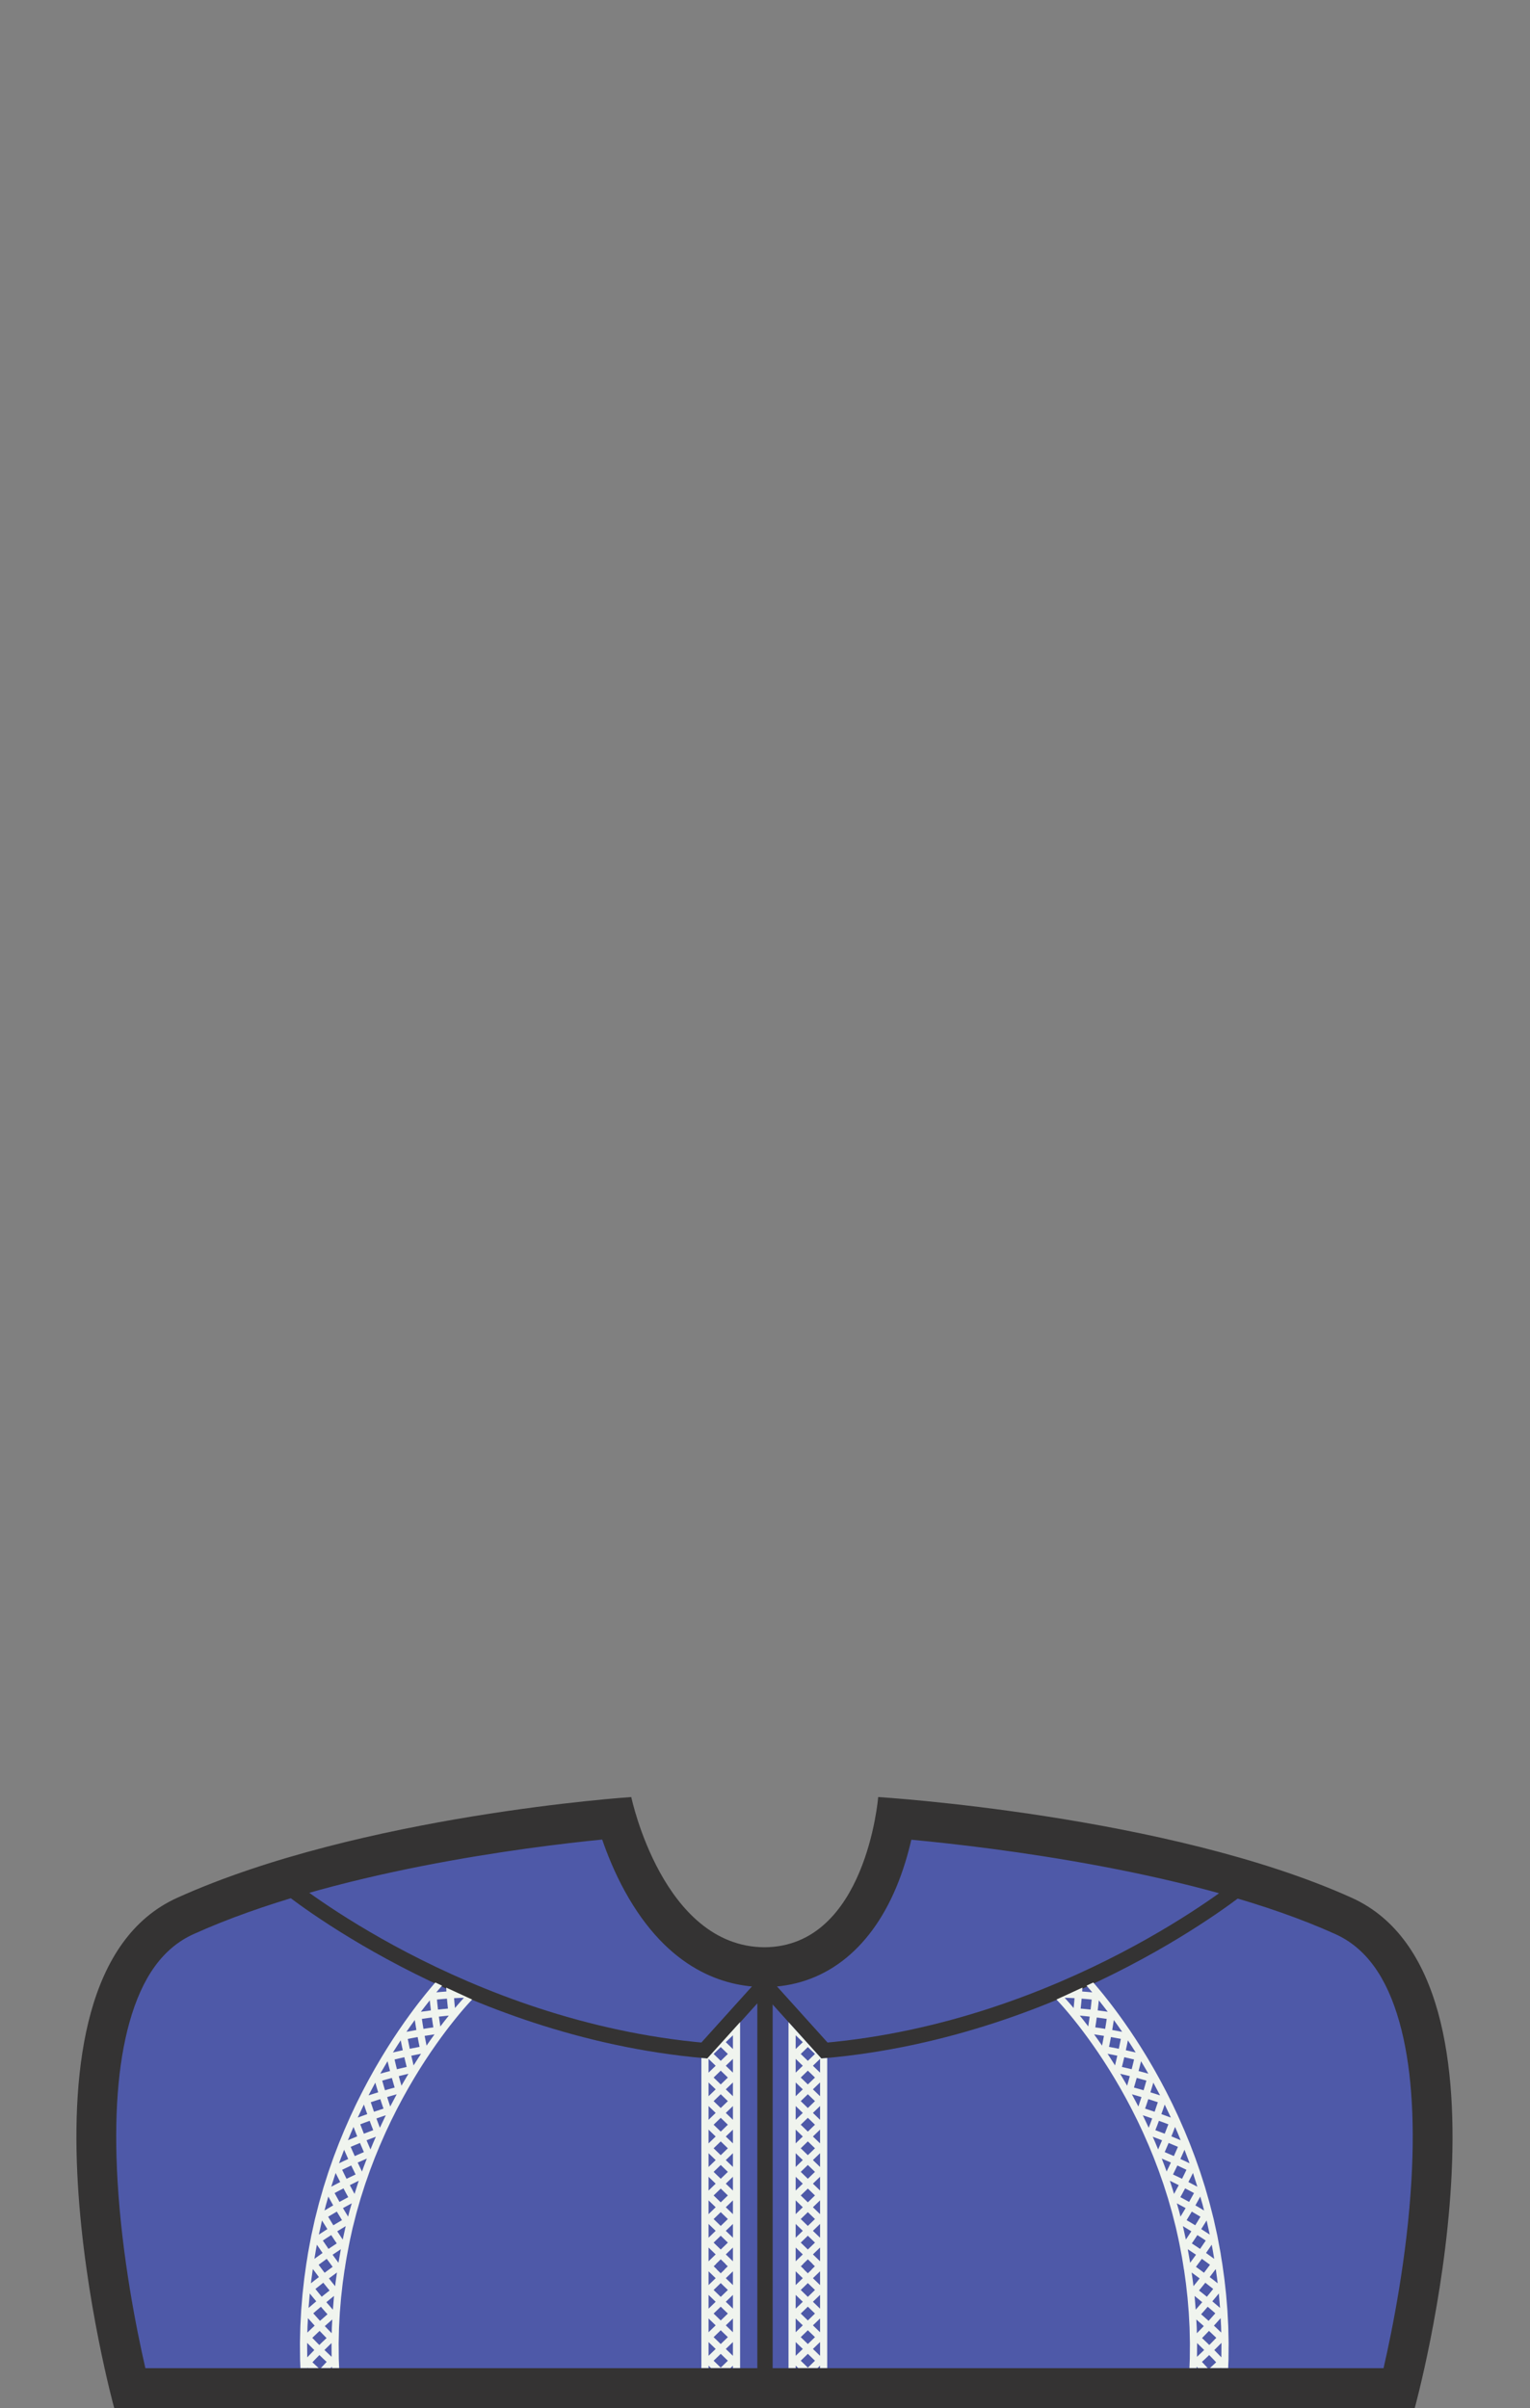 <svg height="1415" width="899.21" xmlns="http://www.w3.org/2000/svg"><rect width="100%" height="100%" fill="#808080" stroke="none"/><path d="m76.2 1403.3c-4.743-19.368-15.771-68.836-18.804-121.202-3.423-59.104 2.747-134.189 51.581-156.246 89.674-40.504 217.406-54.238 253.176-57.409 7.304 24.963 31.12 87.194 87.073 87.517h.135c56.002-.323 72.419-61.298 76.886-87.468 38.953 3.256 174.123 17.052 263.363 57.36 48.834 22.057 55.004 97.142 51.581 156.246-3.033 52.362-14.06 101.83-18.804 121.202z" fill="#4e59a8"/><path d="m353.915 1080.967c3.032 8.786 7.368 19.522 13.277 30.288 25.458 46.375 58.625 56.27 81.967 56.404h.27c34.1-.197 61.555-21.018 77.308-58.625 4.116-9.826 6.943-19.618 8.865-27.968 48.027 4.498 168.237 18.882 249.192 55.448 17.844 8.059 30.174 25.008 37.695 51.813 6.807 24.258 9.176 55.469 7.041 92.763-2.568 44.847-11.146 87.64-16.394 110.511h-727.693c-5.221-22.721-13.728-65.127-16.347-109.852-2.193-37.447.138-68.79 6.928-93.158 7.513-26.957 19.867-43.99 37.77-52.076 81.542-36.832 195.763-51.159 240.121-55.548m162.208-24.98s-6.977 87.927-66.829 88.271c-59.853-.345-78.289-88.271-78.289-88.271s-158.933 10.46-266.844 59.201c-106.402 48.06-37.048 299.812-37.048 299.812h764.361s69.354-251.752-37.048-299.812c-107.91-48.741-278.303-59.201-278.303-59.201z" fill="#343333"/><g fill="none" stroke="#343333" stroke-miterlimit="10" stroke-width="9"><path d="m449.6 1156.9v258.1m-281.606-307.473s103.285 84.766 246.054 97.407l35.552-39.44"/><path d="m730.594 1107.527s-103.285 84.766-246.053 97.407l-35.553-39.44"/></g><path d="m482.713 1209.588-19.294-21.34v203.279h4.212v-1.432l1.48 1.432h11.367l1.48-1.432v1.432h4.212v-182.2zm-3.733 25.082-4.186 4.048-4.186-4.048 4.186-4.048zm-8.371-13.857 4.186-4.049 4.186 4.049-4.186 4.048zm8.371 27.714-4.186 4.048-4.186-4.048 4.186-4.048zm0 13.858-4.186 4.048-4.186-4.048 4.186-4.048zm0 13.856-4.186 4.049-4.186-4.049 4.186-4.048zm0 13.858-4.186 4.048-4.186-4.048 4.186-4.048zm0 13.857-4.186 4.048-4.186-4.048 4.186-4.048zm0 13.857-4.186 4.048-4.186-4.048 4.186-4.049zm2.979 2.88v8.097l-4.186-4.049zm-4.186-9.808 4.186-4.049v8.097zm0-13.858 4.186-4.048v8.096zm0-13.857 4.186-4.048v8.097zm0-13.857 4.186-4.049v8.097zm0-13.857 4.186-4.048v8.096zm0-13.857 4.186-4.048v8.096zm0-13.858 4.186-4.048v8.097zm0-13.856 4.186-4.049v8.097zm1.207-6.929-4.186 4.048-4.186-4.048 4.186-4.048zm-11.349-10.977 4.186 4.048-4.186 4.048zm0 13.857 4.186 4.049-4.186 4.048zm0 13.857 4.186 4.048-4.186 4.049zm0 13.858 4.186 4.048-4.186 4.048zm0 13.857 4.186 4.048-4.186 4.048zm0 13.857 4.186 4.049-4.186 4.048zm0 13.857 4.186 4.048-4.186 4.049zm0 13.857 4.186 4.048-4.186 4.048zm0 13.857 4.186 4.049-4.186 4.048zm0 13.857 4.186 4.048-4.186 4.049zm7.164 48.618 4.186 4.048-4.186 4.048-4.186-4.048zm-7.164 1.167v-8.096l4.186 4.048zm2.978-10.977 4.186-4.048 4.186 4.048-4.186 4.048zm-2.978-2.88v-8.097l4.186 4.048zm2.978-10.977 4.186-4.048 4.186 4.048-4.186 4.049zm-2.978-2.88v-8.097l4.186 4.049zm0 41.571v-8.097l4.186 4.049zm7.164 6.929-4.186-4.048 4.186-4.049 4.186 4.049zm7.164-6.929-4.186-4.048 4.186-4.049zm0-13.857-4.186-4.048 4.186-4.048zm0-13.857-4.186-4.049 4.186-4.048zm0-13.857-4.186-4.048 4.186-4.049zm-3.039-11.035-1.934 1.87h.121l-2.313 2.236-2.313-2.236h.121l-1.934-1.87 1.415-1.368h-.121l2.831-2.738 2.831 2.738h-.121zm243.159 44.2c-.03-1.381-.052-2.301-.052-2.301l-.054-2.301c-.04-1.381-.051-3.223-.139-5.061l-.391-7.353-.034-.63a38.722 38.722 0 0 0 -.114-1.664l-.416-5.042c-.152-1.834-.291-3.668-.464-5.036l-.254-2.284-.255-2.284c-.149-1.371-.344-3.199-.616-5.018-.253-1.82-.508-3.641-.696-5.005-.184-1.368-.333-2.273-.333-2.273l-.495-2.986c-.189-1.244-.394-2.73-.686-4.215l-1.358-7.244-.117-.623c-.075-.396-.173-.964-.33-1.637l-1.093-4.946c-.409-1.795-.771-3.603-1.121-4.938l-.566-2.23-.567-2.23c-.35-1.336-.772-3.129-1.271-4.9l-2.029-7.077-.175-.607c-.108-.388-.27-.94-.484-1.596l-1.536-4.819c-.56-1.753-1.106-3.51-1.581-4.805-.455-1.302-.76-2.169-.76-2.169l-.76-2.169c-.454-1.303-1.054-3.041-1.727-4.751-.655-1.718-1.311-3.435-1.801-4.723-.485-1.291-.834-2.141-.834-2.141l-2.798-6.796c-1.476-3.363-2.95-6.727-2.95-6.727l-.938-2.096-2.152-4.567a133.126 133.126 0 0 0 -2.2-4.543l-1.026-2.052s-1.62-3.295-3.365-6.524c-1.688-3.259-3.5-6.451-3.5-6.451s-1.755-3.224-3.636-6.375c-1.828-3.183-3.77-6.298-3.77-6.298s-1.901-3.14-3.902-6.219a175.243 175.243 0 0 0 -2.76-4.228l-1.272-1.911s-.496-.771-1.288-1.9l-2.878-4.154-2.949-4.108-1.368-1.85s-2.186-2.963-4.451-5.876l-3.154-3.983-1.466-1.794c.001 0-2.215-2.722-4.614-5.469a374.51 374.51 0 0 1 -3.963 1.869l.598.681c1.413 1.617 2.783 3.255 2.784 3.255l-2.971-.271-2.965-.229.128-2.306c-1.393.646-2.864 1.327-4.326 2.002l-.003.056-.109-.004c-5.507 2.541-10.805 4.967-10.805 4.967.14.139 2.248 2.353 4.306 4.73 2.209 2.52 4.356 5.156 4.356 5.156l1.342 1.644 2.906 3.67c2.093 2.692 4.122 5.444 4.123 5.443l1.271 1.718 2.744 3.822 2.682 3.871a55.092 55.092 0 0 1 1.201 1.773l1.187 1.782a156.204 156.204 0 0 1 2.577 3.947c1.869 2.875 3.645 5.81 3.645 5.81s1.815 2.91 3.523 5.886c1.76 2.945 3.398 5.96 3.398 5.96s1.694 2.982 3.271 6.029c1.633 3.018 3.144 6.096 3.144 6.096l.96 1.917a122.074 122.074 0 0 1 2.055 4.242l2.011 4.264.873 1.956 2.754 6.276 2.609 6.336s.324.792.774 1.994l1.678 4.399c.629 1.594 1.186 3.212 1.607 4.424a6452.85 6452.85 0 0 1 1.415 4.039c.444 1.205.949 2.84 1.47 4.469l1.43 4.481c.201.609.351 1.123.45 1.483l.162.564 1.886 6.574c.464 1.646.853 3.31 1.178 4.549l.527 2.07.526 2.07c.327 1.239.658 2.916 1.038 4.581l.726 3.273h-.02l.281 1.287.412 2.102 1.276 6.733.613 3.694c.05.33.098.647.146.938a7221.57 7221.57 0 0 1 .409 2.666h.038c.056.372.136.915.224 1.579.178 1.272.414 2.969.648 4.664.256 1.694.436 3.396.574 4.672l.237 2.126.237 2.126c.163 1.274.288 2.98.431 4.685l.388 4.688c.06.639.09 1.173.106 1.547a26839.32 26839.32 0 0 0 .394 7.415c.083 1.708.089 3.417.129 4.697a3263.323 3263.323 0 0 0 .097 4.272c.042 1.281-.012 2.989-.015 4.697-.013 1.708-.027 3.416-.039 4.697.004.641-.027 1.174-.042 1.547l-.023.587-.157 3.84h4.215l.034-.837.787.837h5.719l-3.41-3.628s1.104-.988 2.158-1.996l2.109-2.025 2.076 2.12a99.15 99.15 0 0 1 2.022 2.15l-3.658 3.379h6.22l.294-.271-.011.271h4.214l.129-3.167s.011-.23.025-.634c.016-.401.048-.978.046-1.668.012-1.382.027-3.224.044-5.065.004-1.842.058-3.683.016-5.064zm-90.801-198.848-.292 2.896s-1.292-1.543-2.608-3.051a188.878 188.878 0 0 0 -2.649-2.965c0-.001 1.438.014 2.889.075l2.912.136zm8.321 13.71-2.464-3.21-2.506-3.171 2.897.286 2.911.314zm1.696-12.863-.335 2.937-2.921-.307-2.92-.266.308-2.913.271-2.929 2.942.246 2.949.284zm56.775 143.757 4.852 3.248-3.455 4.727zm1.862-15.583-2.539-1.491 3.04-5.03 5.085 3.011-1.517 2.529c-.747 1.255-1.557 2.509-1.557 2.509s-1.228-.779-2.512-1.528zm.243 5.059-3.209 4.869-1.752-7.908zm-20.072-62.169 1.019-2.747 2.787 1.005 2.757 1.048-2.14 5.513-5.494-2.077c-.001-.001.534-1.371 1.071-2.742zm-1.505-8.085-5.597-1.83.948-2.783c.479-1.4.918-2.797.918-2.797s1.418.433 2.81.895l2.805.927zm8.226 18.34 5.469 2.286c-.001 0-.578 1.361-1.188 2.72l-1.209 2.701-2.688-1.176c-1.336-.584-2.692-1.145-2.692-1.145zm5.153 13.232 5.325 2.539-1.286 2.658-1.305 2.636-2.657-1.285-2.658-1.257zm2.188 17.814c.272-.482.629-1.127.968-1.77l1.371-2.587 2.632 1.364a74.4 74.4 0 0 1 1.794.96c.484.267.808.443.808.443l-2.868 5.184-5.154-2.792zm9.554 23.101 2.498 1.602c.736.476 1.449.955 1.917 1.273h-.012c.261.174.437.291.492.329l.025.018-3.32 4.892-4.688-3.121-.17-.114s.854-1.212 1.656-2.43zm9.192 9.767.695 4.182-4.79-3.435 3.323-4.869c.047.226.432 2.157.772 4.122zm-8.635 6.984 2.083-2.801 4.765 3.478-.252.345-1.587 2.132-1.68 2.223-2.356-1.748c-1.17-.869-2.367-1.72-2.367-1.72zm4.119 11.226 4.621 3.668-1.851 2.303-1.862 2.275-2.302-1.848-2.309-1.821zm6.03 8.65c.966-1.148 1.884-2.307 1.885-2.307 0 0 .071.525.133 1.32l.241 2.907.35 4.229-4.52-3.869zm-6.552 7.694 1.916-2.214 2.259 1.92c.57.483 1.123.971 1.533 1.338.412.369.688.613.688.613l-3.957 4.408-4.397-3.877.618-.681c.374-.409.865-.956 1.34-1.507zm9.528 4.483s.111 2.12.225 4.239c.07 1.059.063 2.121.09 2.917.02.796.031 1.326.031 1.326l-2.141-2.051c-1.059-1.021-2.161-2.022-2.161-2.022zm-2.286-24.691c.314 2.098.526 4.209.526 4.209l-2.312-1.848c-1.183-.906-2.364-1.814-2.364-1.814l3.278-4.365h.055l.231-.318.047.318h.007c.099.698.314 2.256.532 3.818zm-5.964-32.706 1.838 8.293-5.001-3.233zm-3.727-14.045 1.17 4.081c.306 1.016.536 2.054.742 2.822l.327 1.286-2.546-1.52c-1.261-.757-2.561-1.485-2.561-1.485zm-4.312-13.869s.188.496.426 1.256l.887 2.779 1.289 4.042-5.272-2.756 1.352-2.651c.683-1.335 1.317-2.67 1.318-2.67zm-3.453-9.681c.777 1.974 1.457 3.983 1.457 3.983l-2.667-1.282-2.711-1.237 2.41-5.427zm-8.124-14.603 1.065-2.768s.874 1.931 1.694 3.885l1.615 3.92-5.468-2.285c.001-.001.569-1.377 1.094-2.752zm-5.993-13.113c.498-1.41.95-2.813.95-2.813s.236.475.592 1.185l1.246 2.634 1.807 3.834-5.586-2.034zm-6.558-12.836.844-2.858 3.965 7.489-2.839-.909-2.835-.882zm-7.086-12.55.721-2.89.679 1.137 1.471 2.514 1.471 2.515c.404.684.653 1.151.653 1.151l-2.867-.792-2.87-.762zm-7.602-12.247.583-2.909s1.183 1.759 2.312 3.552l2.28 3.572-5.801-1.309zm-7.676-14.845 2.474 3.447 2.416 3.485-5.835-1.071zm-9.136-8.604.32-2.965s1.318 1.67 2.638 3.339l2.588 3.371-5.892-.801c.001.001.174-1.471.346-2.944zm2.215 23.648-2.311-3.334-2.364-3.293 5.784.88zm2.302-12.783-.48 2.919-2.9-.451-2.908-.409.453-2.898.421-2.911 2.926.397 2.928.431zm5.321 24.396-2.185-3.422c-1.081-1.718-2.214-3.401-2.213-3.401l2.874.549 2.86.59zm-3.528-10.891.582-2.876.548-2.886 2.908.525c1.453.279 2.905.56 2.905.56l-1.172 5.791zm11.443 20.025-.802 2.806s-.239-.448-.626-1.104l-1.41-2.409-1.41-2.41-.649-1.089 2.834.679 2.839.708zm-1.007-7.564-2.861-.663.708-2.852.678-2.864 2.877.653 2.874.687-.694 2.873a162.975 162.975 0 0 1 -.719 2.858c0 .002-1.423-.358-2.863-.692zm7.731 19.826-.913 2.766-3.8-7.176 2.802.799 2.805.827zm-.686-7.599-2.832-.782.825-2.818.806-2.838 2.84.779 2.844.805-.813 2.841c-.402 1.412-.839 2.826-.839 2.826s-1.405-.421-2.831-.813zm5.85 22.86-1.731-3.672-1.192-2.522-.568-1.135s1.406.439 2.779.91l2.761.948zm5.525 12.741-1.545-3.751c-.785-1.871-1.623-3.72-1.623-3.72l2.742 1.026c1.381.516 2.733 1.059 2.734 1.059zm4.979 12.959s-.647-1.922-1.393-3.809l-1.445-3.79 5.366 2.326-1.232 2.64zm4.393 13.162-1.231-3.862-.847-2.655c-.228-.726-.407-1.199-.407-1.199s1.332.619 2.625 1.267l2.611 1.301zm1.633 5.531 5.155 2.792s-.725 1.263-1.495 2.522l-1.523 2.501-.312-1.227c-.197-.733-.415-1.724-.707-2.693zm9.255 44.663-.559-4.019 4.708 3.471-1.794 2.296c-.925 1.138-1.853 2.275-1.853 2.275s-.199-2.018-.502-4.023zm1.499 13.795-.229-2.776c-.06-.759-.128-1.261-.128-1.261s1.159.901 2.274 1.822c1.126.928 2.253 1.854 2.253 1.854l-3.836 4.402zm.987 16.626c-.028-.758-.019-1.772-.086-2.782l-.216-4.048 4.398 3.877s-.989 1.068-2.023 2.123l-2.045 2.096zm.095 15.13.066-8.1 4.153 4.073zm7.224-6.959s-1.023-1.034-2.106-2.052c-1.07-1.012-2.141-2.022-2.141-2.022l4.09-4.221 4.281 4.074-2.045 2.125c-1.01 1.056-2.079 2.096-2.079 2.096zm7.1 7.241-4.148-4.271 4.217-4.222zm-305.597-175.888v182.2h4.212v-1.432l1.48 1.432h11.367l1.48-1.432v1.432h4.212v-203.279l-19.294 21.34zm11.376 21.295 4.186 4.048-4.186 4.048-4.186-4.048zm0-5.761-4.186-4.048 4.186-4.049 4.186 4.049zm0 19.618 4.186 4.048-4.186 4.048-4.186-4.048zm0 13.858 4.186 4.048-4.186 4.048-4.186-4.048zm0 13.856 4.186 4.048-4.186 4.049-4.186-4.049zm0 13.858 4.186 4.048-4.186 4.048-4.186-4.048zm0 13.857 4.186 4.048-4.186 4.048-4.186-4.048zm0 13.857 4.186 4.049-4.186 4.048-4.186-4.048zm-2.979 10.976-4.186 4.049v-8.097zm-4.185-9.808v-8.097l4.186 4.049zm0-13.858v-8.096l4.186 4.048zm0-13.856v-8.097l4.186 4.048zm0-13.858v-8.097l4.186 4.049zm0-13.857v-8.096l4.186 4.048zm0-13.858v-8.096l4.186 4.048zm0-13.856v-8.097l4.186 4.048zm0-13.857v-8.097l4.186 4.049zm7.164-15.025 4.186 4.048-4.186 4.048-4.186-4.048zm7.164 1.167-4.186-4.048 4.186-4.048zm0 13.858-4.186-4.048 4.186-4.049zm0 13.857-4.186-4.049 4.186-4.048zm0 13.856-4.186-4.048 4.186-4.048zm0 13.858-4.186-4.048 4.186-4.048zm0 13.857-4.186-4.048 4.186-4.049zm0 13.858-4.186-4.049 4.186-4.048zm0 13.856-4.186-4.048 4.186-4.048zm0 13.858-4.186-4.048 4.186-4.049zm0 13.857-4.186-4.049 4.186-4.048zm-2.979 44.568-4.186 4.048-4.186-4.048 4.186-4.048zm-1.207-6.928 4.186-4.048v8.096zm-2.978-2.881-4.186-4.048 4.186-4.048 4.186 4.048zm2.978-10.977 4.186-4.048v8.097zm-2.978-2.88-4.186-4.049 4.186-4.048 4.186 4.048zm2.978-10.976 4.186-4.049v8.097zm0 41.571 4.186-4.049v8.097zm-7.164 6.929 4.186-4.049 4.186 4.049-4.186 4.048zm-2.978-10.978 4.186 4.049-4.186 4.048zm0-13.856 4.186 4.048-4.186 4.048zm0-13.858 4.186 4.048-4.186 4.049zm0-13.857 4.186 4.049-4.186 4.048zm4.454-4.307h-.121l2.831-2.738 2.831 2.738h-.121l1.415 1.368-1.934 1.87h.121l-2.313 2.236-2.313-2.236h.121l-1.934-1.87zm-244.56 50.633.044 5.065c-.002.69.03 1.267.046 1.668l.025.634.129 3.167h4.214l-.011-.271.294.271h6.22l-3.658-3.379a99.15 99.15 0 0 1 2.022-2.15l2.076-2.12 2.109 2.025a104.975 104.975 0 0 0 2.158 1.996l-3.41 3.628h5.719l.787-.837.034.837h4.215l-.157-3.84s-.01-.213-.023-.587c-.015-.373-.046-.906-.042-1.547-.012-1.281-.026-2.989-.039-4.697-.003-1.708-.057-3.416-.015-4.697l.048-2.135.049-2.137c.04-1.28.046-2.989.129-4.697l.363-6.83.031-.585c.017-.374.047-.908.106-1.547l.388-4.688c.143-1.704.268-3.41.431-4.685l.237-2.126.237-2.126c.139-1.276.318-2.978.574-4.672.234-1.695.471-3.392.648-4.664.088-.664.168-1.207.224-1.579h.038l.086-.558.323-2.108c.048-.29.096-.607.146-.938l.613-3.694c.639-3.366 1.276-6.733 1.276-6.733l.412-2.102.281-1.287h-.02l.726-3.273c.38-1.665.711-3.342 1.038-4.581l.526-2.07.527-2.07c.325-1.239.714-2.903 1.178-4.549l1.886-6.574.162-.564c.1-.36.249-.874.45-1.483.39-1.222.909-2.852 1.43-4.481s1.025-3.264 1.47-4.469l.707-2.019.708-2.02c.422-1.212.979-2.83 1.607-4.424.609-1.6 1.22-3.199 1.678-4.399.45-1.202.774-1.994.774-1.994l2.609-6.336 2.754-6.276.873-1.956 2.011-4.264c.72-1.556 1.467-3.099 2.055-4.242l.96-1.917s1.511-3.078 3.144-6.096c1.577-3.047 3.271-6.029 3.271-6.029s1.639-3.015 3.398-5.96c1.708-2.976 3.523-5.886 3.523-5.886s1.775-2.935 3.645-5.81a156.204 156.204 0 0 1 2.577-3.947l1.187-1.782c0-.001.463-.723 1.201-1.773l2.682-3.871 2.744-3.822 1.271-1.718c.001.001 2.03-2.751 4.123-5.443l2.906-3.67 1.342-1.644s2.147-2.637 4.356-5.156a134.01 134.01 0 0 1 4.306-4.73s-5.298-2.426-10.805-4.967l-.109.004-.003-.056c-1.462-.675-2.934-1.355-4.326-2.002l.128 2.306-2.965.229-2.971.271c.001 0 1.371-1.638 2.784-3.255.2-.229.399-.456.598-.681a374.51 374.51 0 0 1 -3.963-1.869 231.24 231.24 0 0 0 -4.614 5.469l-1.466 1.794-3.154 3.983c-2.266 2.913-4.451 5.876-4.451 5.876l-1.368 1.85-2.949 4.108-2.878 4.154c-.792 1.129-1.288 1.9-1.288 1.9l-1.272 1.911a175.243 175.243 0 0 0 -2.76 4.228c-2.001 3.079-3.902 6.219-3.902 6.219s-1.941 3.115-3.77 6.298c-1.881 3.151-3.636 6.375-3.636 6.375s-1.812 3.192-3.5 6.451c-1.745 3.229-3.365 6.524-3.365 6.524l-1.026 2.052a133.126 133.126 0 0 0 -2.2 4.543l-2.152 4.567-.938 2.096-2.95 6.727-2.798 6.796s-.349.85-.834 2.141c-.49 1.288-1.146 3.005-1.801 4.723-.673 1.71-1.272 3.448-1.727 4.751l-.76 2.169s-.305.867-.76 2.169c-.475 1.295-1.021 3.052-1.581 4.805l-1.536 4.819a36.607 36.607 0 0 0 -.484 1.596l-.175.607-2.029 7.077c-.498 1.771-.921 3.564-1.271 4.9l-.567 2.23-.566 2.23c-.351 1.336-.712 3.144-1.121 4.938l-1.093 4.946c-.157.673-.255 1.241-.33 1.637l-.117.623-1.358 7.244c-.292 1.484-.496 2.971-.686 4.215l-.495 2.986s-.149.905-.333 2.273c-.188 1.364-.443 3.185-.696 5.005-.272 1.818-.467 3.646-.616 5.018l-.255 2.284-.254 2.284c-.173 1.368-.312 3.202-.464 5.036l-.416 5.042a35.79 35.79 0 0 0 -.114 1.664l-.034.63-.391 7.353c-.088 1.838-.099 3.68-.139 5.061l-.054 2.301-.052 2.301c-.04 1.381.013 3.222.016 5.064zm90.535-206.82 2.912-.136a94.257 94.257 0 0 1 2.889-.075s-1.332 1.455-2.649 2.965c-1.316 1.508-2.608 3.051-2.608 3.051l-.292-2.896zm-8.908 10.838 2.911-.314 2.897-.286-2.506 3.171-2.464 3.21zm-1.152-10.031 2.949-.284 2.942-.246.271 2.929c.153 1.457.308 2.913.308 2.913l-2.92.266-2.921.307-.335-2.937zm-57.877 154.679-3.455-4.727 4.852-3.248zm-2.978-22.03s-.81-1.254-1.557-2.509l-1.517-2.529 5.085-3.011 3.04 5.03-2.539 1.491c-1.283.75-2.512 1.528-2.512 1.528zm7.231.493-1.752 7.908-3.209-4.869zm16.182-56.389-5.494 2.077-2.14-5.513 2.757-1.048 2.787-1.005 1.019 2.747zm-1.45-16.415 2.805-.927c1.392-.462 2.81-.895 2.81-.895s.439 1.396.918 2.797l.948 2.783-5.597 1.83zm-4.034 29.316s-1.356.561-2.692 1.145l-2.688 1.176-1.209-2.701c-.609-1.358-1.187-2.72-1.188-2.72l5.469-2.286zm-4.88 13.136-2.658 1.257-2.657 1.285-1.305-2.636-1.286-2.658 5.325-2.539zm-4.319 13.326-5.154 2.792-2.868-5.184.808-.443a74.4 74.4 0 0 1 1.794-.96l2.632-1.364 1.371 2.587c.339.643.695 1.287.968 1.77zm-8.403 24.746a107.18 107.18 0 0 0 1.656 2.43l-.17.114-4.688 3.121-3.32-4.892.025-.018.492-.329h-.012c.468-.318 1.181-.798 1.917-1.273l2.498-1.602s.802 1.224 1.602 2.449zm-10.022 3.197 3.323 4.869-4.79 3.435.695-4.182c.34-1.965.726-3.896.772-4.122zm9.258 13.014s-1.197.851-2.367 1.72l-2.356 1.748-1.68-2.223-1.587-2.132-.252-.345 4.765-3.478 2.083 2.801zm-1.811 13.895-2.309 1.821-2.302 1.848-1.862-2.275-1.851-2.303 4.621-3.668zm-7.821 6.354-4.52 3.869.35-4.229.241-2.907c.062-.795.133-1.32.133-1.32.001 0 .919 1.158 1.885 2.307zm5.981 6.921.618.681-4.397 3.877-3.957-4.408.688-.613c.41-.367.963-.854 1.533-1.338l2.259-1.92 1.916 2.214c.474.55.965 1.097 1.34 1.507zm-6.913 7.384s-1.103 1.002-2.161 2.022l-2.141 2.051.031-1.326c.027-.796.02-1.858.09-2.917l.225-4.239zm-1.138-32.919h.007l.047-.318.231.318h.055l3.278 4.365-2.364 1.814-2.312 1.848s.212-2.111.526-4.209zm8.595-23.828-5.001 3.233 1.838-8.293zm3.432-13.92s-1.3.729-2.561 1.485l-2.546 1.52.327-1.286c.206-.769.437-1.807.742-2.822l1.17-4.081zm2.764-16.383 1.352 2.651-5.272 2.756 1.289-4.042.887-2.779c.238-.76.426-1.256.426-1.256-.001 0 .634 1.335 1.318 2.67zm3.644-16.314 2.41 5.427-2.711 1.237-2.667 1.282s.68-2.01 1.457-3.983zm7.706-7.889-5.468 2.285 1.615-3.92c.82-1.954 1.694-3.885 1.694-3.885l1.065 2.768c.527 1.376 1.094 2.752 1.094 2.752zm5.892-13.059-5.586 2.034 1.807-3.834 1.246-2.634.592-1.185s.452 1.403.95 2.813zm6.432-12.801-2.835.882-2.839.909 3.965-7.489.844 2.858zm6.963-12.517-2.87.762-2.867.792s.249-.468.653-1.151l1.471-2.515 1.471-2.514.679-1.137.721 2.89zm7.486-12.213-5.801 1.309 2.28-3.572c1.129-1.793 2.312-3.552 2.312-3.552l.583 2.909zm7.995-11.891-5.835 1.071 2.416-3.485c1.236-1.724 2.474-3.447 2.474-3.447zm8.536-11.52-5.892.801 2.588-3.371 2.638-3.339.32 2.965zm-3.67 14.956 5.784-.88s-1.183 1.646-2.364 3.293l-2.311 3.334zm-1.631-9.958 2.928-.431 2.926-.397.421 2.911.453 2.898-2.908.409-2.9.451-.48-2.919zm-6.22 21.633 2.86-.59 2.874-.549c.001 0-1.132 1.684-2.213 3.401l-2.185 3.422zm-.906-4.091-1.172-5.791 2.905-.56 2.908-.525.548 2.886.582 2.876zm-6.447 16.09 2.839-.708 2.834-.679-.649 1.089-1.41 2.41-1.41 2.409c-.387.655-.626 1.104-.626 1.104l-.802-2.806zm-1.08-4.051c0 .001-.375-1.43-.719-2.858l-.694-2.873 2.874-.687 2.877-.653.678 2.864.708 2.852-2.861.663c-1.44.333-2.863.693-2.863.692zm-5.762 16.349 2.805-.827 2.802-.799-3.8 7.176-.913-2.766c-.448-1.391-.894-2.784-.894-2.784zm-1.252-4.003s-.437-1.414-.839-2.826l-.813-2.841 2.844-.805 2.84-.779.806 2.838.825 2.818-2.832.782c-1.425.393-2.831.813-2.831.813zm-5.066 16.577s1.38-.475 2.761-.948c1.373-.471 2.779-.91 2.779-.91l-.568 1.135-1.192 2.522-1.731 3.672zm-5.786 12.827c.001 0 1.354-.543 2.734-1.059l2.742-1.026s-.838 1.849-1.623 3.72l-1.545 3.751zm-3.966 15.712-1.232-2.64 5.366-2.326-1.445 3.79c-.745 1.887-1.393 3.809-1.393 3.809zm-5.849 10.645 2.611-1.301c1.293-.647 2.625-1.267 2.625-1.267s-.18.474-.407 1.199c-.23.725-.538 1.689-.847 2.655l-1.231 3.862zm0 14.575c-.292.97-.51 1.96-.707 2.693l-.312 1.227-1.523-2.501c-.771-1.26-1.495-2.522-1.495-2.522l5.155-2.792zm-8.639 44.791-1.853-2.275-1.794-2.296 4.708-3.471s-.278 2.01-.559 4.019c-.302 2.005-.502 4.023-.502 4.023zm-1.33 13.813-3.836-4.402s1.127-.926 2.253-1.854c1.115-.921 2.274-1.822 2.274-1.822s-.068.502-.128 1.261l-.229 2.776zm-.682 13.85-2.045-2.096c-1.034-1.055-2.023-2.123-2.023-2.123l4.398-3.877-.216 4.048c-.067 1.01-.058 2.024-.086 2.782-.015.761-.028 1.266-.028 1.266zm-4.286 9.838 4.153-4.073.066 8.1zm-5.083-5.028c-1.021-1.063-2.045-2.125-2.045-2.125l4.281-4.074 4.09 4.221-2.141 2.022c-1.083 1.018-2.106 2.052-2.106 2.052s-1.07-1.04-2.079-2.096zm-5.09.844 4.217 4.222-4.148 4.271z" fill="#f0f4ee"/></svg>